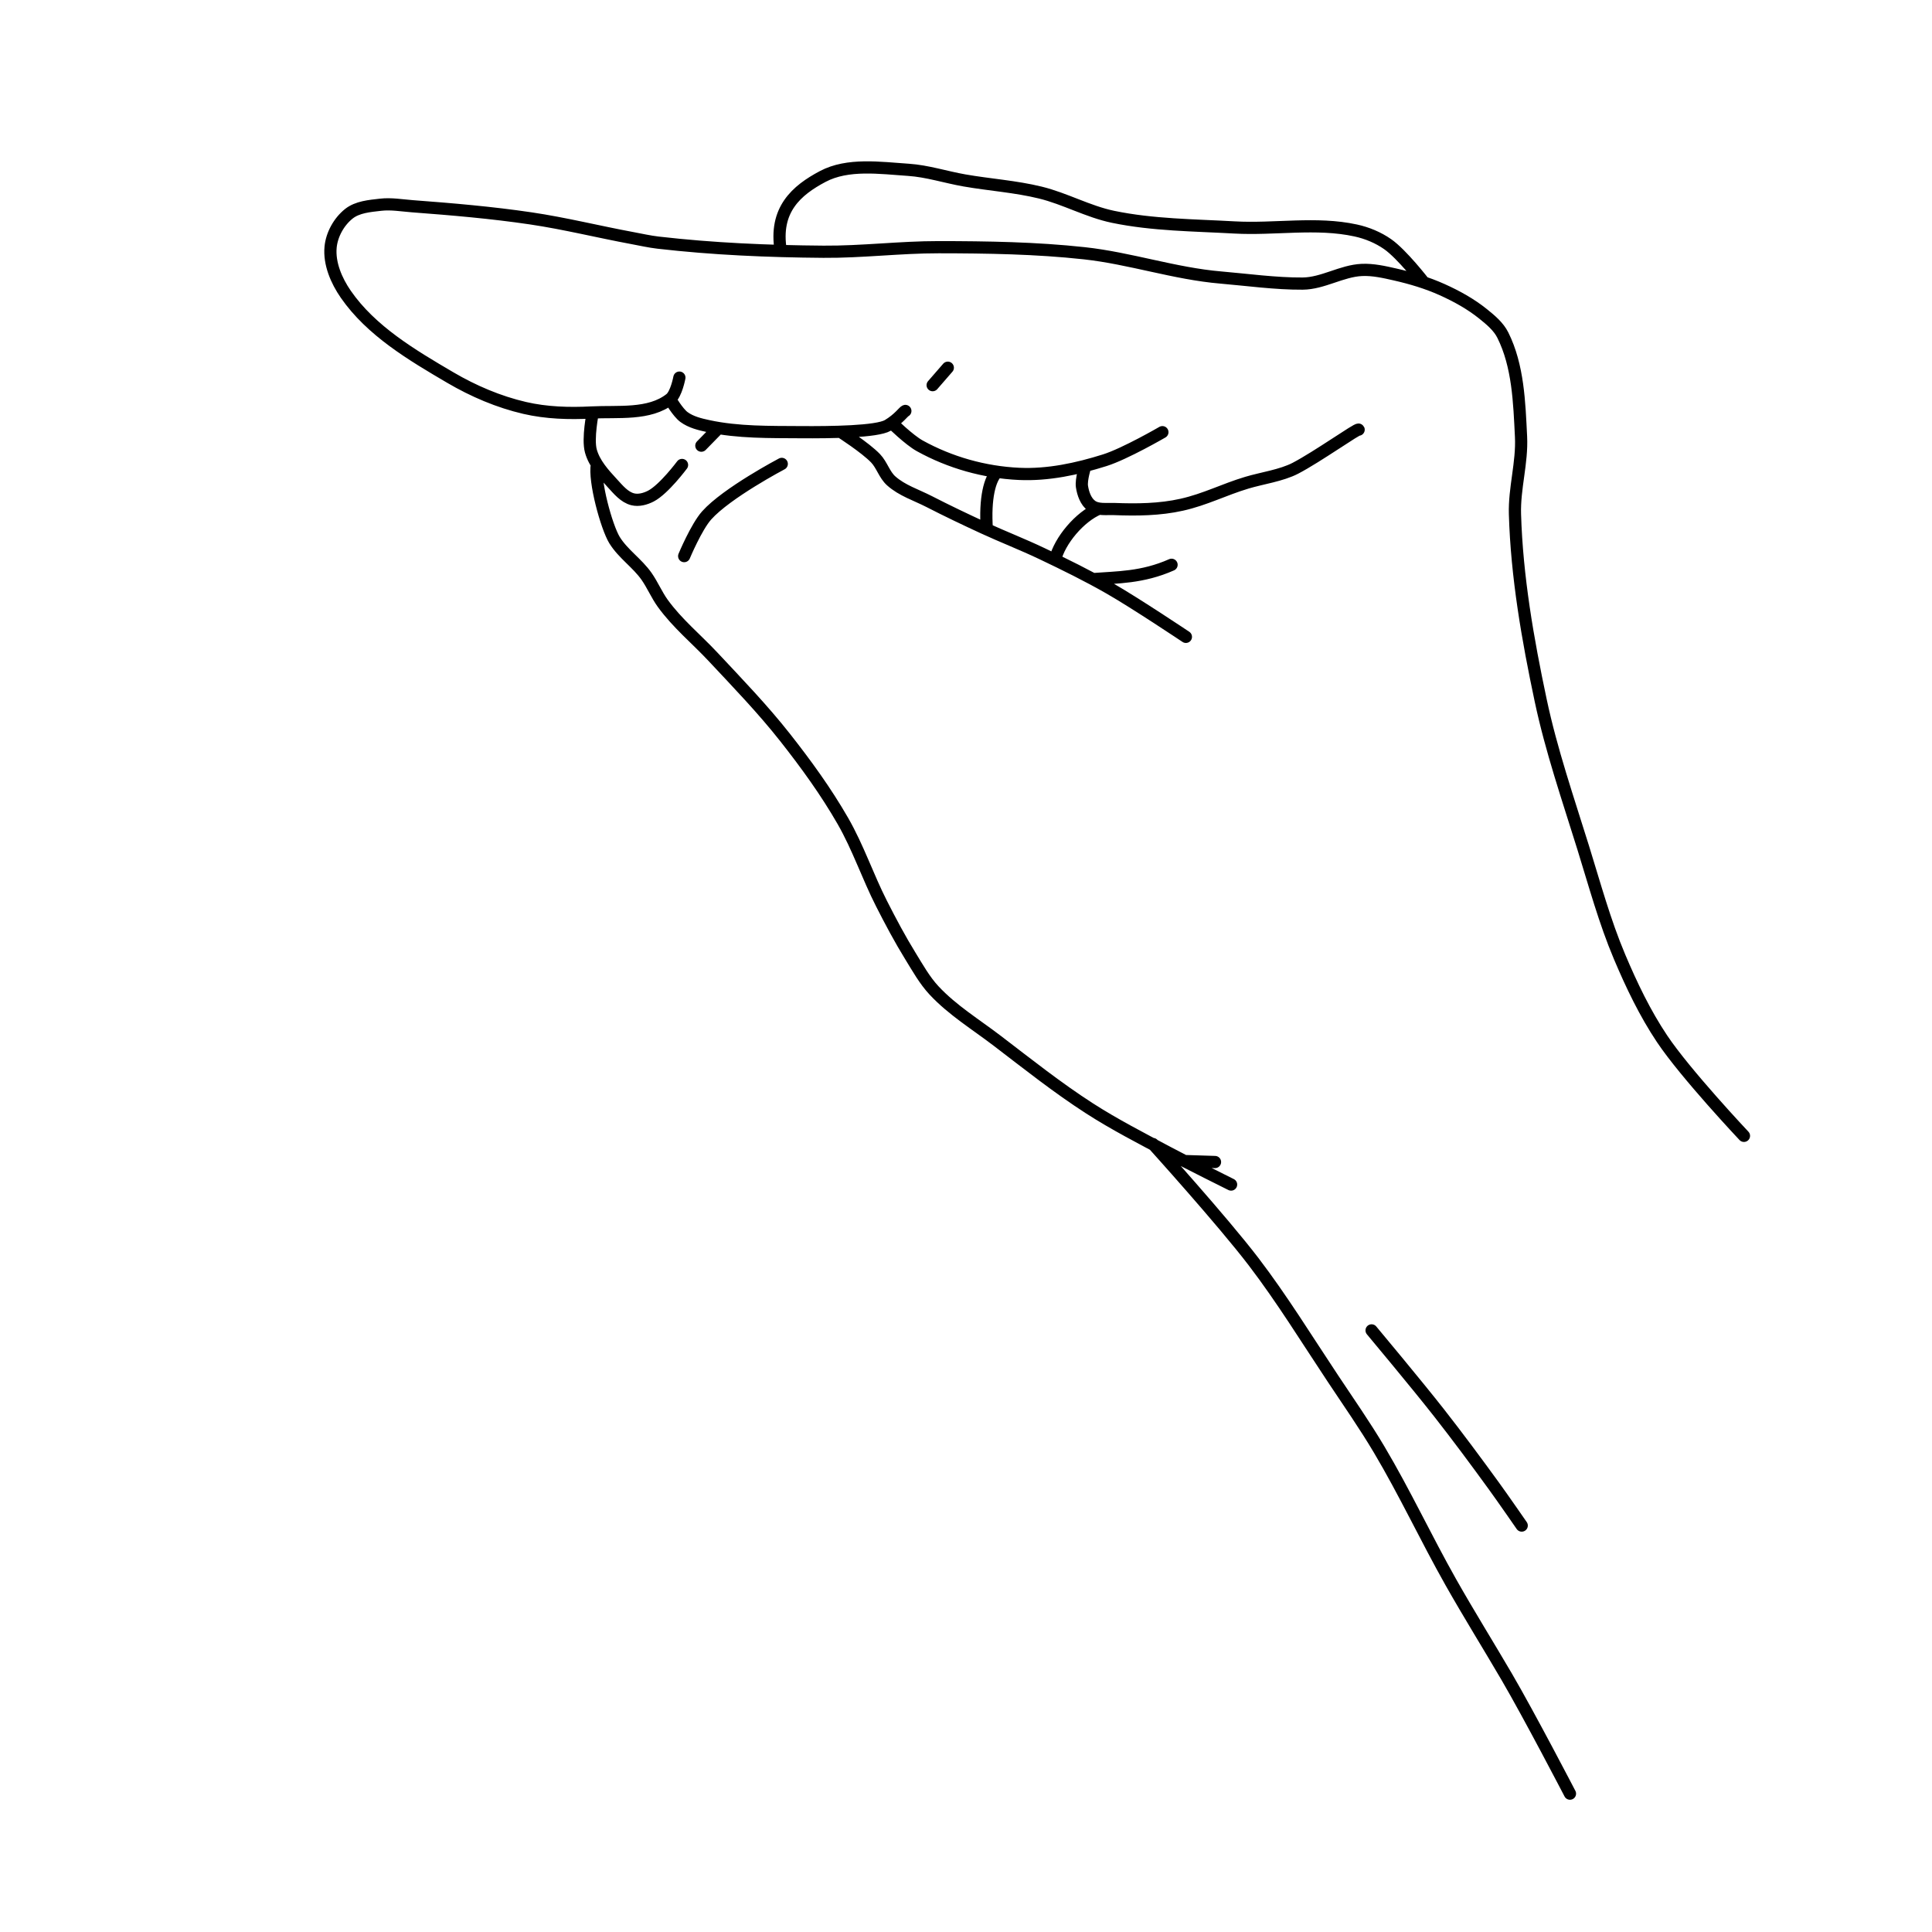 <?xml version="1.0" encoding="UTF-8" standalone="yes"?>
<!DOCTYPE svg PUBLIC "-//W3C//DTD SVG 1.0//EN" "http://www.w3.org/TR/2001/REC-SVG-20010904/DTD/svg10.dtd">
<svg height="285" style="background-color:white" width="285" xmlns="http://www.w3.org/2000/svg" xmlns:svg="http://www.w3.org/2000/svg" xmlns:xlink="http://www.w3.org/1999/xlink">
	<path d="m 202.33,196.253 c 0,0 6.731,8.051 9.966,12.181 2.764,3.528 5.434,7.13 8.068,10.757 1.401,1.93 4.113,5.853 4.113,5.853 M 170.079,168.76 c 0,0 10.229,11.313 14.85,17.368 4.215,5.522 7.859,11.459 11.706,17.243 2.3,3.459 4.68,6.87 6.802,10.441 3.798,6.388 6.941,13.146 10.599,19.616 2.653,4.692 5.506,9.268 8.226,13.921 3.35,5.732 9.333,17.243 9.333,17.243 m -56.798,-93.316 4.436,0.14 M 88.055,68.483 c -0.458,2.442 1.414,9.244 2.59,11.181 1.275,2.064 3.357,3.389 4.746,5.379 0.85,1.218 1.501,2.752 2.373,3.955 2.167,2.989 4.913,5.214 7.435,7.91 3.623,3.872 7.317,7.699 10.599,11.865 3.096,3.929 6.051,8.001 8.542,12.339 2.233,3.886 3.663,8.186 5.695,12.181 1.337,2.63 2.722,5.241 4.271,7.752 1.075,1.743 2.084,3.564 3.48,5.062 2.712,2.91 6.173,5.02 9.333,7.435 4.467,3.413 8.878,6.923 13.605,9.966 3.712,2.39 7.655,4.404 11.548,6.486 3.078,1.646 9.333,4.746 9.333,4.746 M 103.459,65.743 105.997,63.149 m -5.386,5.441 c 0,0 -2.669,3.589 -4.588,4.588 -0.807,0.42 -1.807,0.697 -2.689,0.475 -1.238,-0.312 -2.14,-1.435 -3.006,-2.373 -1.289,-1.397 -2.658,-2.913 -3.164,-4.746 -0.506,-1.832 0.281,-5.696 0.281,-5.696 m 27.877,7.594 c 0,0 -8.101,4.265 -11.074,7.593 -1.525,1.707 -3.322,6.011 -3.322,6.011 m 44.648,-3.944 c -0.322,-4.602 0.448,-7.532 1.547,-8.489 m 14.999,5.429 c -2.842,1.184 -5.816,4.726 -6.486,7.563 m 17.189,0.72 c -4.323,1.916 -8.032,1.835 -11.591,2.114 m 13.706,8.518 c 0,0 -7.395,-4.951 -11.253,-7.161 -3.242,-1.858 -6.601,-3.508 -9.975,-5.115 -2.86,-1.363 -5.82,-2.507 -8.696,-3.836 -2.665,-1.232 -5.318,-2.494 -7.928,-3.836 -1.9,-0.977 -4.038,-1.641 -5.627,-3.069 -1.002,-0.901 -1.369,-2.351 -2.302,-3.325 -1.493,-1.559 -5.161,-3.911 -5.161,-3.911 m 36.109,5.025 c 0,0 -0.653,2.031 -0.499,3.049 0.159,1.049 0.563,2.227 1.424,2.847 0.907,0.654 2.204,0.431 3.322,0.475 3.326,0.131 6.718,0.096 9.966,-0.633 3.487,-0.782 6.181,-2.218 9.604,-3.247 2.218,-0.667 5.108,-1.063 7.164,-2.132 3.25,-1.689 9.232,-5.948 9.333,-5.695 m -28.948,0.371 c 0,0 -5.495,3.191 -8.501,4.139 -4.069,1.283 -8.378,2.21 -12.639,2.013 -5.113,-0.236 -10.174,-1.661 -14.653,-4.139 -1.574,-0.871 -4.135,-3.383 -4.135,-3.383 m 2.01,-1.762 c -0.231,0.058 -0.96,1.166 -2.573,2.125 -1.613,0.959 -8.458,1.039 -12.863,1.007 -4.558,-0.033 -9.19,0.065 -13.646,-0.895 -1.246,-0.268 -2.553,-0.587 -3.579,-1.342 -0.901,-0.663 -2.059,-2.649 -2.059,-2.649 m 40.984,-4.622 -2.237,2.573 m 72.46,-15.153 c 0,0 -3.221,-4.168 -5.349,-5.652 -1.397,-0.974 -3.033,-1.65 -4.698,-2.013 -5.83,-1.273 -11.938,-0.113 -17.896,-0.447 -5.979,-0.336 -12.033,-0.35 -17.896,-1.566 -3.694,-0.766 -7.073,-2.682 -10.738,-3.579 -3.667,-0.898 -7.466,-1.14 -11.185,-1.79 -2.766,-0.483 -5.475,-1.379 -8.277,-1.566 -4.173,-0.279 -8.935,-0.976 -12.631,0.981 -3.853,2.04 -7.219,4.908 -6.191,10.969 M 257.261,167.555 c 0,0 -8.608,-9.127 -12.08,-14.317 -2.522,-3.77 -4.497,-7.902 -6.264,-12.08 -2.204,-5.212 -3.689,-10.703 -5.369,-16.107 -2.235,-7.189 -4.7,-14.335 -6.264,-21.699 -1.923,-9.057 -3.53,-18.261 -3.803,-27.516 -0.113,-3.813 1.083,-7.599 0.895,-11.409 -0.251,-5.069 -0.418,-10.447 -2.684,-14.988 -0.636,-1.275 -1.799,-2.238 -2.908,-3.132 -1.822,-1.469 -3.906,-2.618 -6.04,-3.579 -2.214,-0.998 -4.566,-1.698 -6.935,-2.237 -1.614,-0.367 -3.268,-0.747 -4.922,-0.671 -2.981,0.136 -5.74,1.989 -8.724,2.013 -3.934,0.032 -8.344,-0.579 -12.08,-0.895 -6.792,-0.575 -13.357,-2.839 -20.133,-3.579 -7.122,-0.778 -14.311,-0.887 -21.476,-0.895 -5.672,-0.006 -11.33,0.715 -17.002,0.671 -8.14,-0.063 -16.297,-0.41 -24.384,-1.342 -1.279,-0.147 -2.537,-0.437 -3.803,-0.671 -5.004,-0.927 -9.954,-2.163 -14.988,-2.908 -5.784,-0.856 -11.619,-1.352 -17.449,-1.79 -1.563,-0.117 -3.141,-0.404 -4.698,-0.224 -1.618,0.187 -3.426,0.325 -4.698,1.342 -1.459,1.168 -2.51,3.061 -2.684,4.922 -0.227,2.418 0.856,4.937 2.237,6.935 3.742,5.412 9.759,8.976 15.436,12.304 3.405,1.996 7.117,3.583 10.962,4.474 3.204,0.743 6.559,0.841 9.843,0.671 3.93,-0.203 8.545,0.426 11.633,-2.013 0.891,-0.704 1.342,-3.132 1.342,-3.132" style="fill:none;stroke:#000000;stroke-width:1.8;stroke-linecap:round;stroke-miterlimit:4;stroke-opacity:1;stroke-dasharray:none;display:inline" />
	<!-- 
	Generated using the Perl SVG Module V2.50
	by Ronan Oger
	Info: http://www.roitsystems.com/
 -->
</svg>